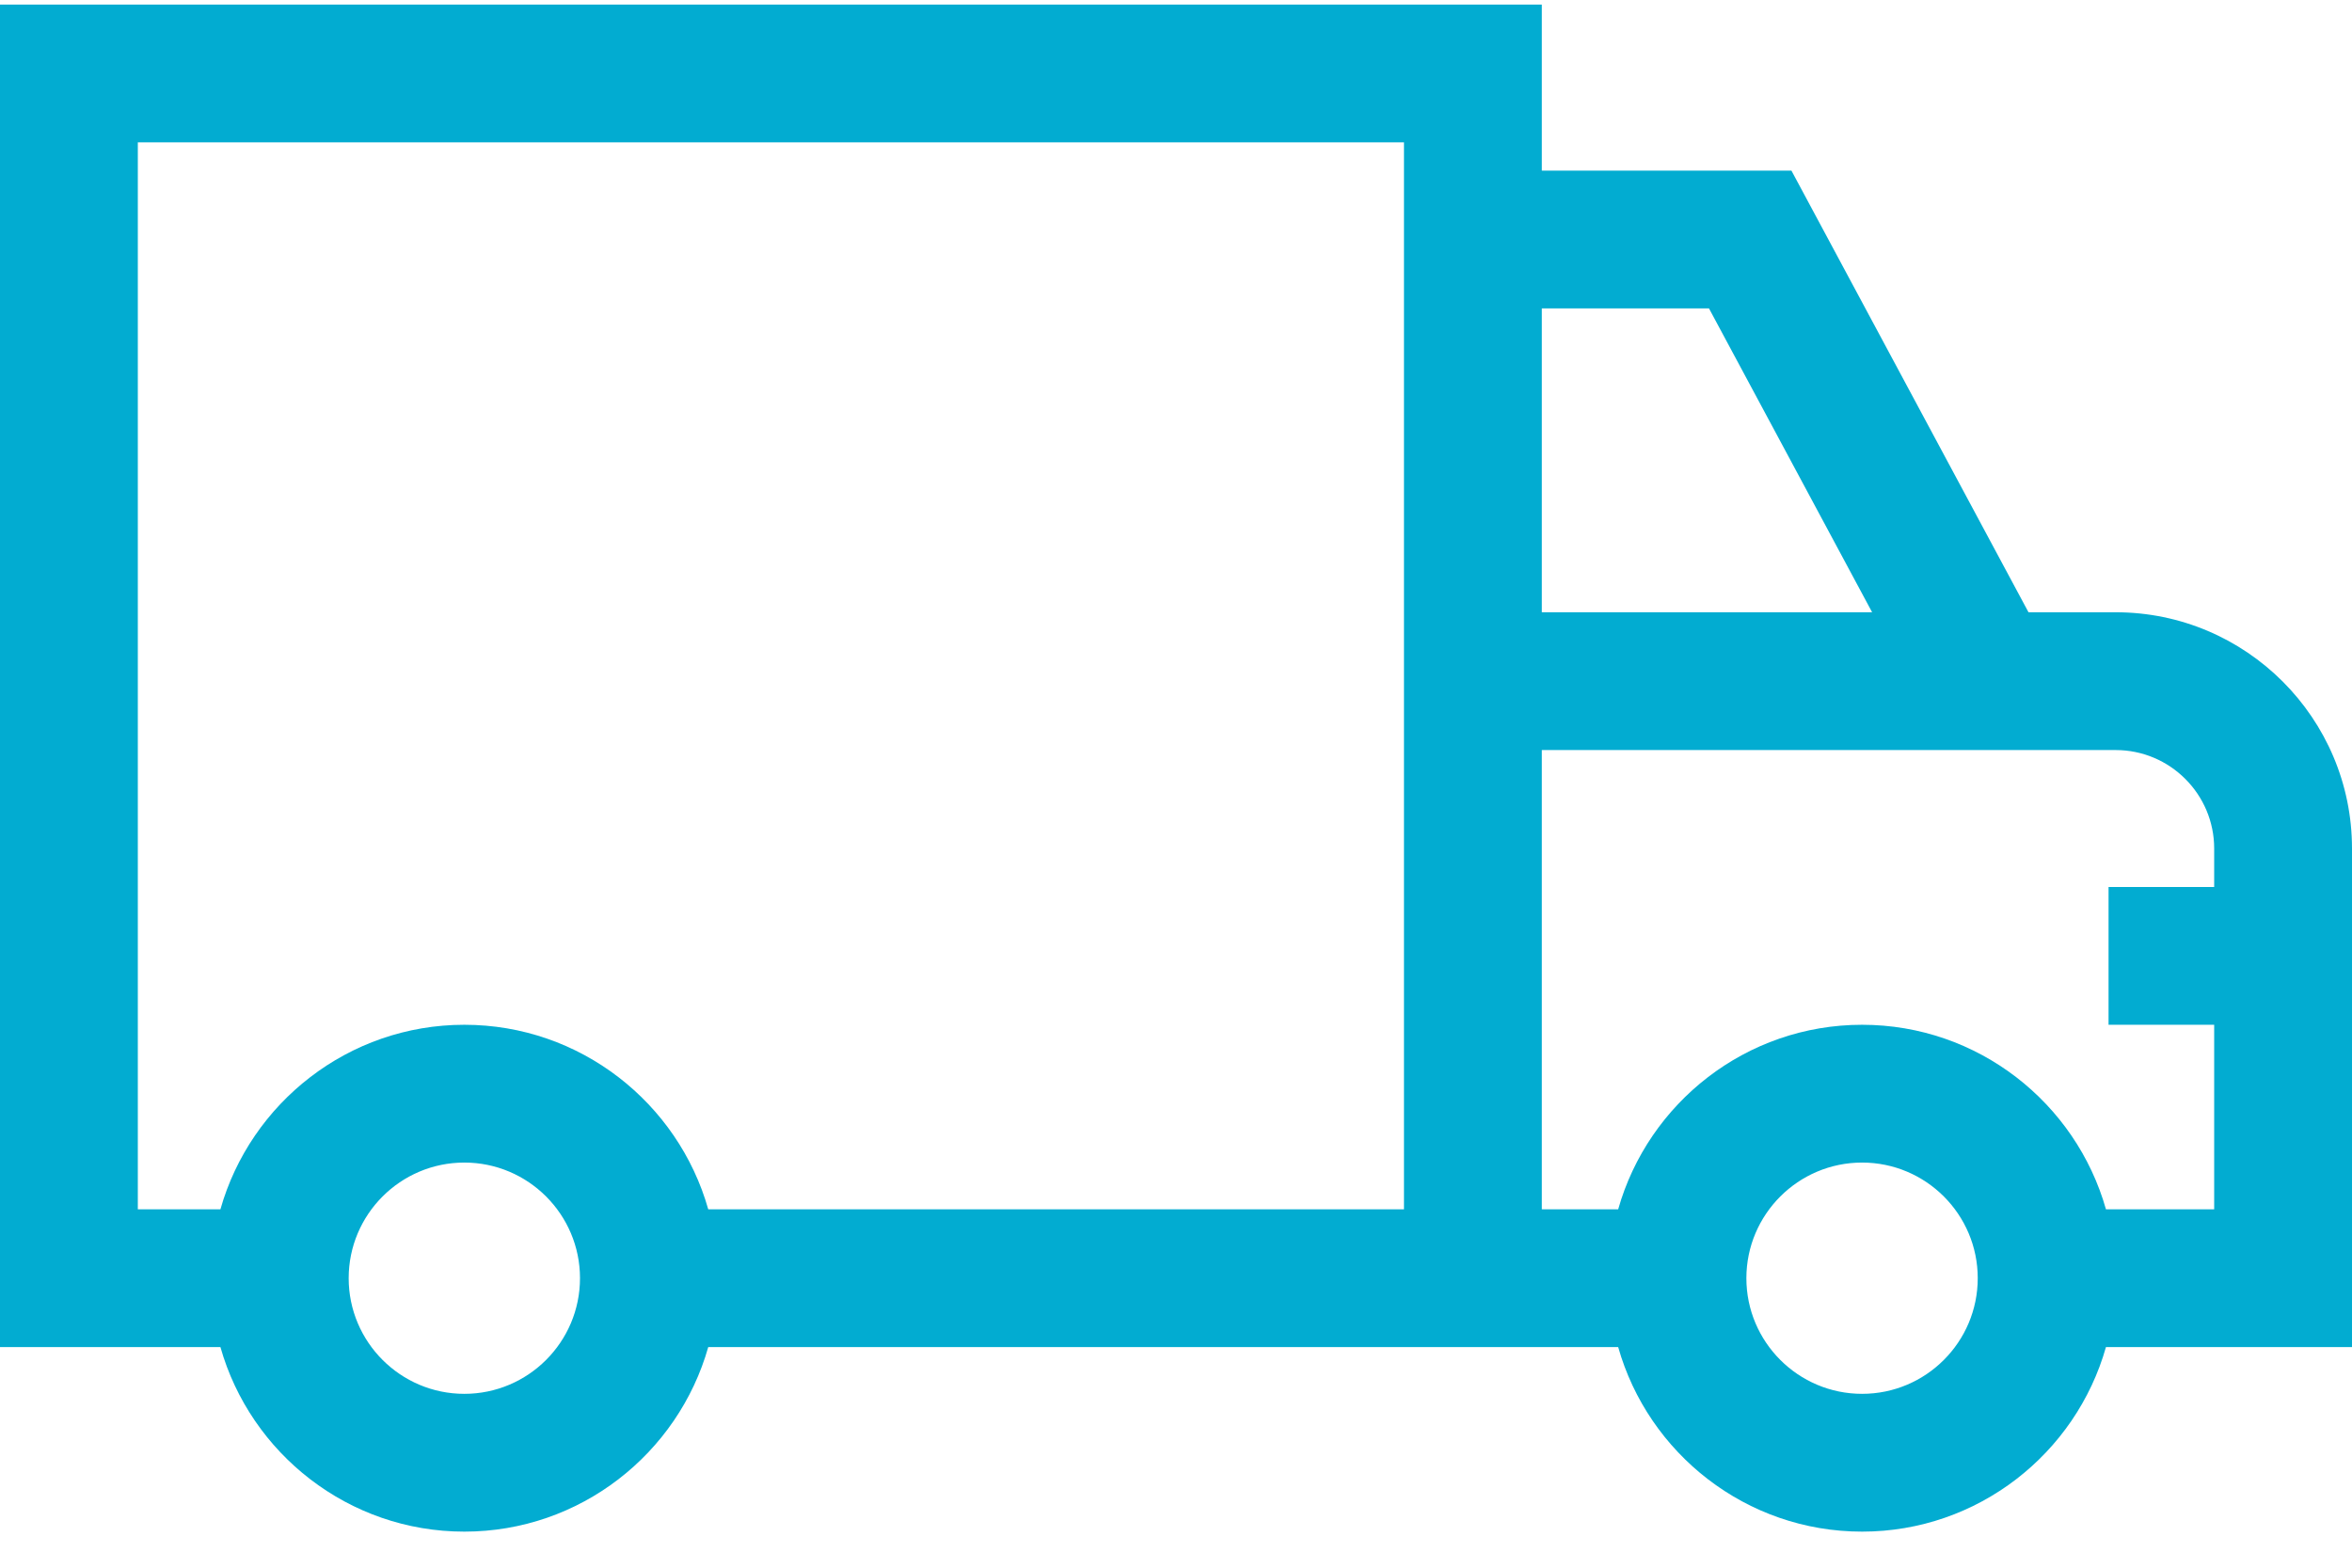 <svg width="57" height="38" viewBox="0 0 57 38" fill="none" xmlns="http://www.w3.org/2000/svg">
<path d="M57 20.568C57 17.41 54.431 14.841 51.274 14.841H49.16L43.415 4.136H37.365V0.111H0V32.653H5.342C6.072 35.231 8.445 37.126 11.253 37.126C14.062 37.126 16.434 35.231 17.164 32.653H39.216C39.946 35.231 42.318 37.126 45.127 37.126C47.935 37.126 50.308 35.231 51.037 32.653H57V20.568ZM41.417 7.476L45.37 14.841H37.365V7.476H41.417ZM11.253 33.786C9.707 33.786 8.45 32.529 8.45 30.983C8.45 29.437 9.707 28.18 11.253 28.18C12.799 28.18 14.056 29.437 14.056 30.983C14.056 32.529 12.799 33.786 11.253 33.786ZM11.253 24.84C8.445 24.84 6.072 26.735 5.342 29.313H3.34V3.451H34.025V29.313H17.164C16.434 26.735 14.062 24.84 11.253 24.84ZM45.127 33.786C43.581 33.786 42.323 32.529 42.323 30.983C42.323 29.437 43.581 28.18 45.127 28.18C46.673 28.18 47.93 29.437 47.93 30.983C47.93 32.529 46.673 33.786 45.127 33.786ZM51.037 29.313C50.308 26.735 47.935 24.84 45.127 24.84C42.318 24.84 39.946 26.735 39.216 29.313H37.365V18.181H51.273C52.59 18.181 53.66 19.252 53.66 20.568V21.5H51.1V24.84H53.66V29.313H51.037Z" fill="#02ACD1"/>
</svg>
